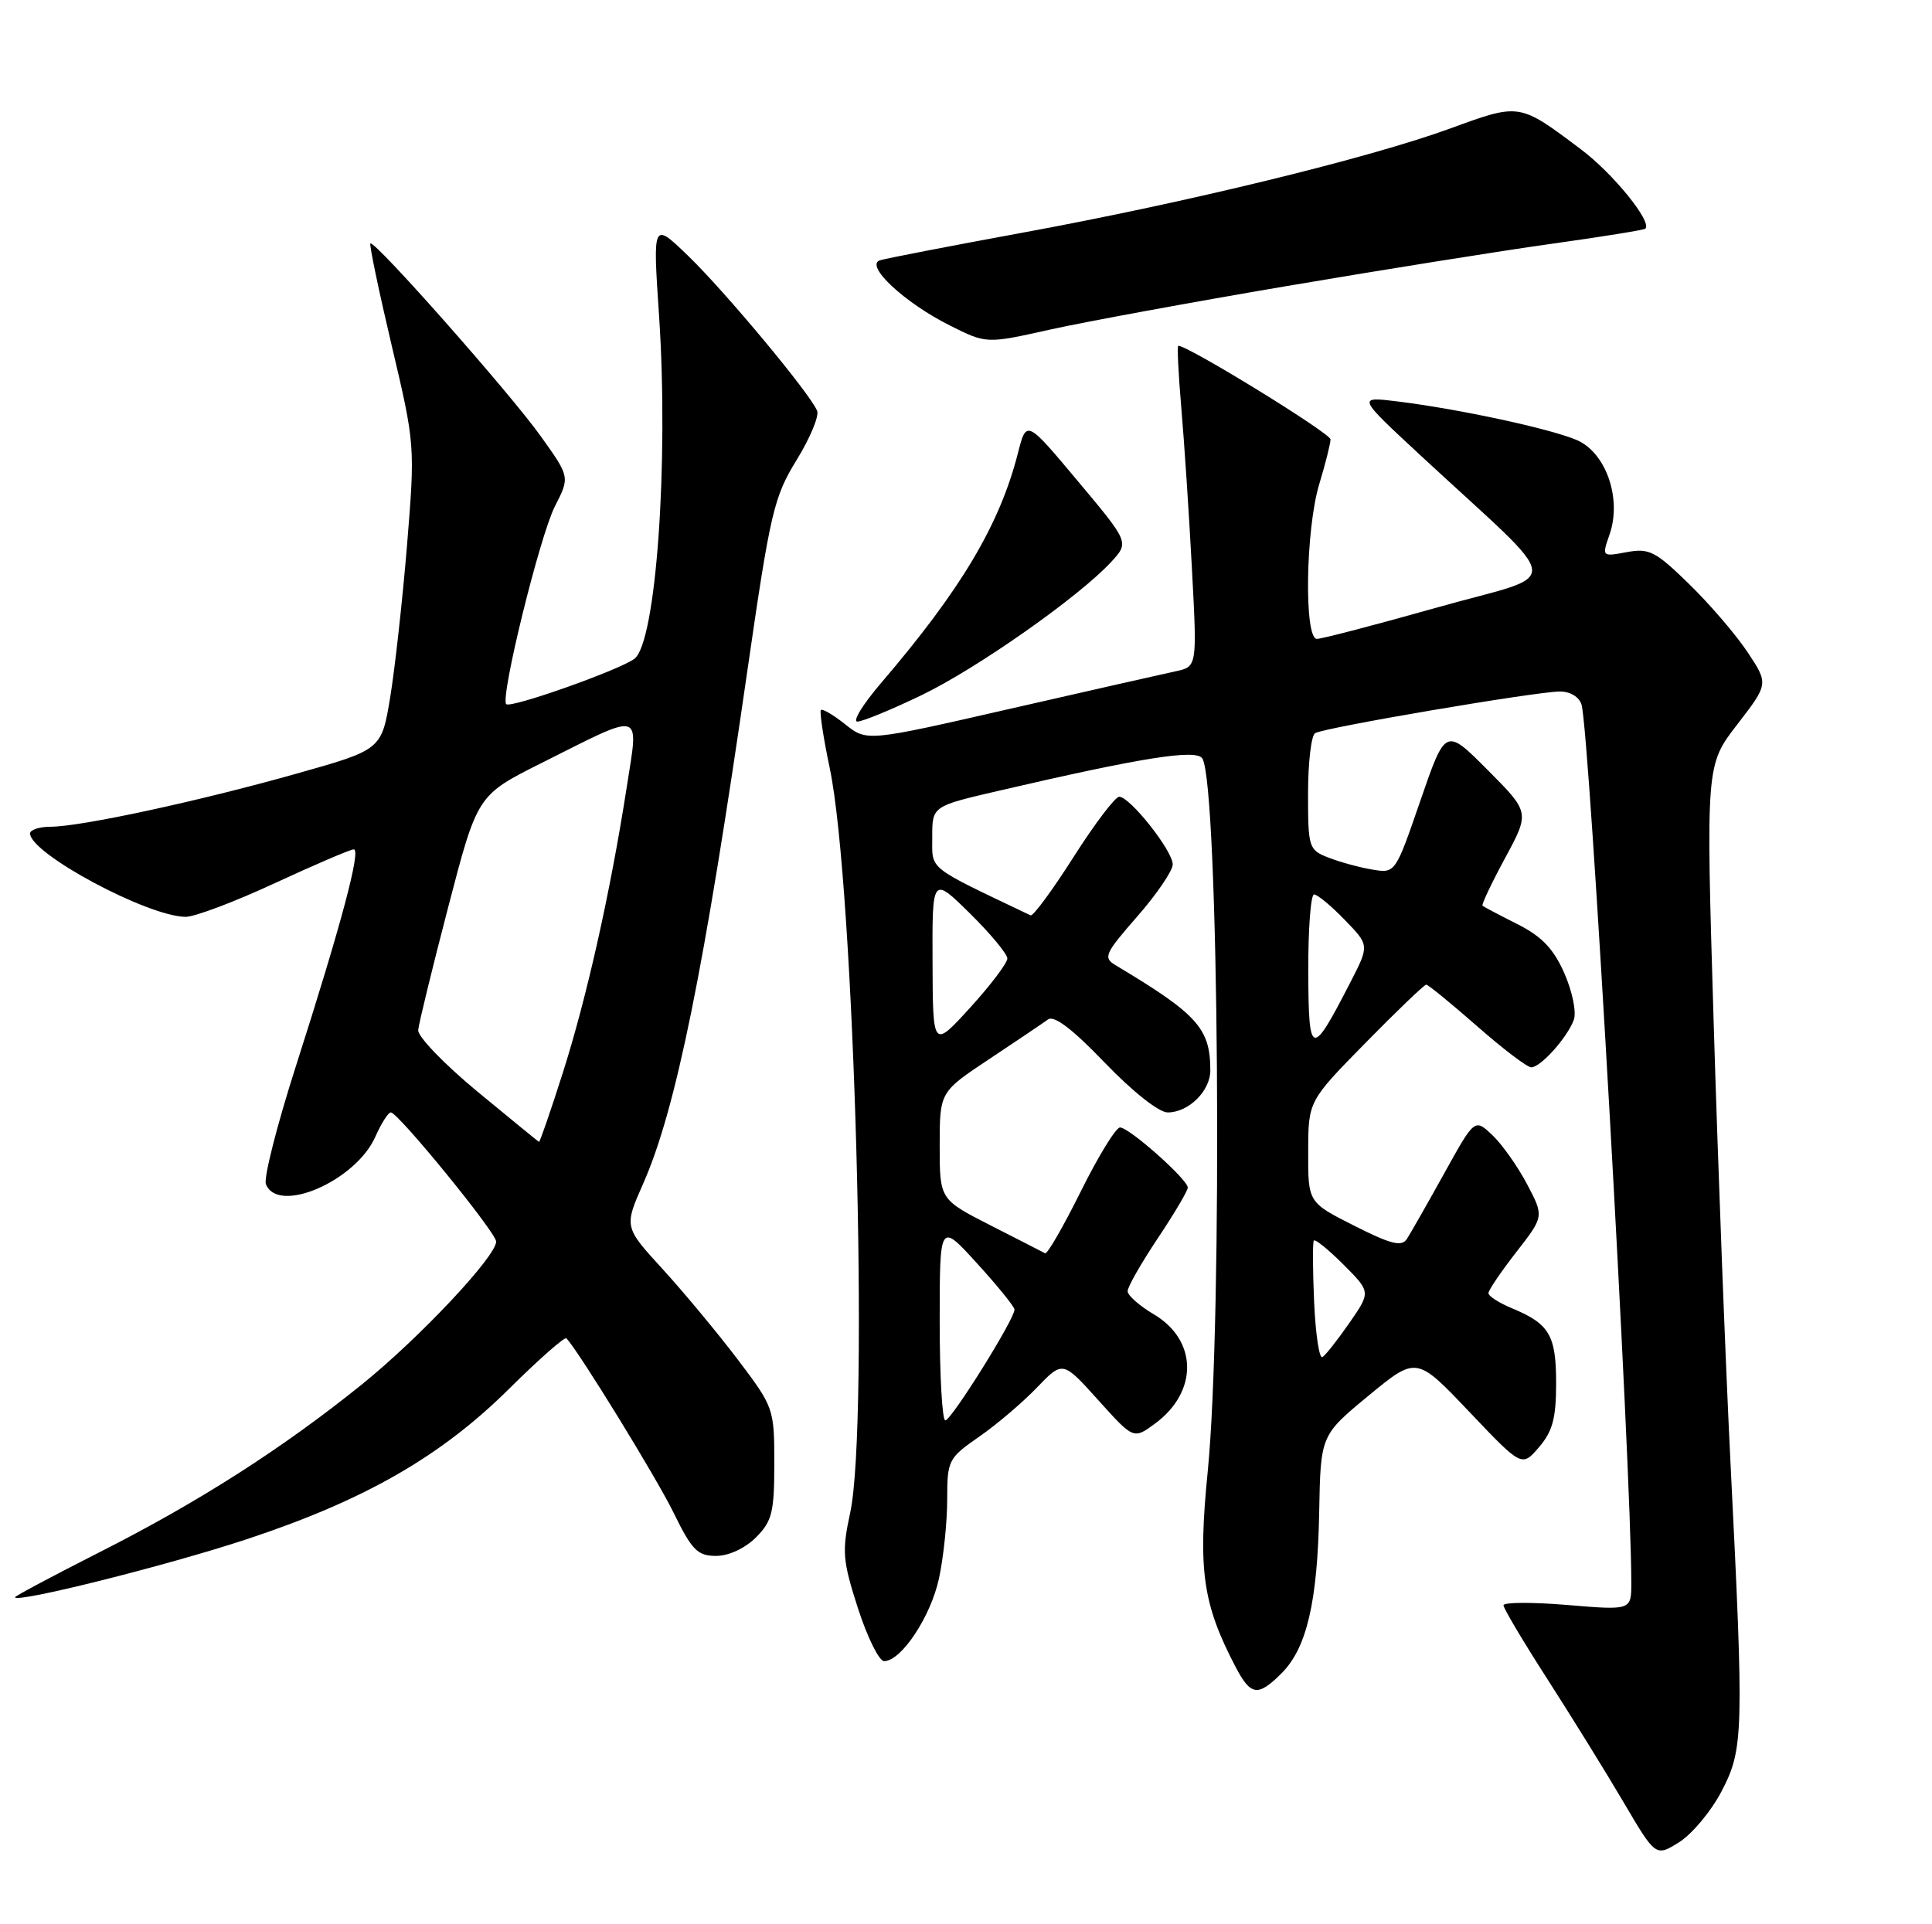 <?xml version="1.0" encoding="UTF-8" standalone="no"?>
<!DOCTYPE svg PUBLIC "-//W3C//DTD SVG 1.1//EN" "http://www.w3.org/Graphics/SVG/1.1/DTD/svg11.dtd" >
<svg xmlns="http://www.w3.org/2000/svg" xmlns:xlink="http://www.w3.org/1999/xlink" version="1.1" viewBox="0 0 257 256">
 <g >
 <path fill="currentColor"
d=" M 229.00 238.33 C 231.94 232.69 232.00 230.68 230.19 194.50 C 229.53 181.30 228.53 155.04 227.96 136.14 C 226.92 101.79 226.92 101.79 231.09 96.39 C 235.26 90.98 235.26 90.98 232.47 86.77 C 230.93 84.45 227.43 80.37 224.69 77.70 C 220.21 73.33 219.36 72.90 216.39 73.46 C 213.09 74.07 213.08 74.06 214.10 71.13 C 215.78 66.33 213.62 60.16 209.69 58.52 C 206.06 57.00 194.17 54.44 186.00 53.42 C 180.50 52.74 180.50 52.74 189.00 60.62 C 208.49 78.69 208.19 76.02 191.28 80.79 C 183.07 83.11 175.83 85.00 175.18 85.00 C 173.45 85.00 173.67 70.42 175.49 64.41 C 176.31 61.71 176.98 59.03 176.99 58.46 C 177.00 57.65 158.07 46.00 156.74 46.00 C 156.57 46.00 156.75 49.71 157.14 54.25 C 157.53 58.79 158.17 68.39 158.55 75.60 C 159.25 88.70 159.25 88.70 156.38 89.31 C 154.79 89.65 144.91 91.89 134.40 94.29 C 115.31 98.66 115.31 98.66 112.44 96.37 C 110.87 95.12 109.41 94.26 109.20 94.46 C 109.00 94.67 109.52 98.14 110.37 102.17 C 113.66 117.77 115.63 189.41 113.10 201.23 C 111.98 206.42 112.08 207.60 114.13 213.98 C 115.38 217.84 116.94 221.00 117.61 221.00 C 119.89 221.00 123.82 215.07 124.91 209.98 C 125.51 207.19 126.00 202.47 126.00 199.50 C 126.00 194.27 126.14 194.00 130.25 191.14 C 132.59 189.52 136.04 186.58 137.93 184.61 C 141.37 181.03 141.37 181.03 146.08 186.26 C 150.79 191.50 150.79 191.50 153.64 189.40 C 159.41 185.16 159.32 178.30 153.47 174.85 C 151.56 173.72 150.00 172.34 150.00 171.78 C 150.00 171.21 151.80 168.06 154.00 164.76 C 156.20 161.47 158.00 158.43 158.00 158.00 C 158.00 156.92 150.21 150.00 148.99 150.00 C 148.44 150.00 146.09 153.83 143.77 158.51 C 141.45 163.19 139.31 166.89 139.02 166.74 C 138.74 166.58 135.46 164.91 131.75 163.02 C 125.00 159.57 125.00 159.57 125.00 152.42 C 125.00 145.28 125.00 145.28 131.61 140.89 C 135.24 138.48 138.75 136.11 139.41 135.63 C 140.21 135.04 142.68 136.92 146.96 141.38 C 150.67 145.24 154.16 148.00 155.33 148.00 C 158.11 148.00 161.00 145.15 161.00 142.41 C 161.00 136.82 159.31 134.94 148.39 128.41 C 146.72 127.41 146.96 126.87 151.28 121.93 C 153.88 118.96 156.00 115.84 156.00 115.00 C 156.00 113.19 150.31 106.00 148.88 106.00 C 148.35 106.00 145.61 109.61 142.80 114.03 C 139.99 118.45 137.42 121.93 137.09 121.78 C 123.15 115.13 124.02 115.82 124.01 111.38 C 124.00 107.26 124.00 107.26 132.75 105.23 C 151.84 100.79 159.15 99.62 159.94 100.91 C 162.14 104.46 162.67 175.61 160.65 195.82 C 159.35 208.92 159.98 213.38 164.35 221.75 C 166.38 225.63 167.33 225.76 170.48 222.61 C 173.82 219.27 175.26 213.14 175.48 201.23 C 175.67 190.95 175.67 190.95 182.04 185.69 C 188.42 180.43 188.42 180.43 195.43 187.81 C 202.44 195.19 202.44 195.19 204.72 192.54 C 206.53 190.43 207.00 188.69 207.00 184.02 C 207.00 177.62 206.11 176.12 201.09 174.04 C 199.39 173.33 198.00 172.44 198.00 172.04 C 198.00 171.65 199.67 169.19 201.70 166.58 C 205.40 161.83 205.40 161.83 203.11 157.50 C 201.85 155.12 199.77 152.19 198.49 150.99 C 196.16 148.80 196.16 148.80 192.09 156.15 C 189.85 160.19 187.62 164.10 187.15 164.83 C 186.45 165.90 185.02 165.54 180.14 163.07 C 174.00 159.97 174.00 159.97 174.02 153.24 C 174.03 146.50 174.03 146.50 181.64 138.75 C 185.82 134.49 189.46 131.00 189.72 131.00 C 189.98 131.00 193.01 133.48 196.46 136.50 C 199.90 139.53 203.16 142.00 203.69 142.00 C 204.95 142.00 208.52 138.00 209.36 135.66 C 209.72 134.63 209.15 131.88 208.09 129.47 C 206.65 126.21 205.09 124.58 201.83 122.94 C 199.45 121.74 197.37 120.64 197.21 120.50 C 197.05 120.36 198.40 117.51 200.21 114.16 C 203.50 108.07 203.50 108.07 197.89 102.44 C 192.29 96.81 192.29 96.81 188.95 106.50 C 185.61 116.20 185.61 116.20 182.55 115.69 C 180.87 115.41 178.26 114.70 176.75 114.11 C 174.09 113.08 174.00 112.80 174.00 105.58 C 174.00 101.48 174.42 97.86 174.94 97.54 C 176.13 96.80 204.37 92.00 207.51 92.00 C 208.89 92.00 210.08 92.73 210.38 93.75 C 211.46 97.38 217.00 195.26 217.00 210.58 C 217.00 214.24 217.00 214.24 208.50 213.53 C 203.82 213.14 200.00 213.16 200.00 213.57 C 200.00 213.98 202.63 218.41 205.85 223.41 C 209.06 228.41 213.62 235.77 215.97 239.77 C 220.25 247.04 220.25 247.04 223.38 245.08 C 225.09 244.00 227.62 240.97 229.00 238.33 Z  M 32.70 204.82 C 48.44 199.63 58.59 193.82 67.72 184.77 C 71.69 180.83 75.13 177.81 75.35 178.05 C 77.07 179.91 87.34 196.62 89.60 201.25 C 92.04 206.24 92.79 207.00 95.25 207.00 C 96.93 207.00 99.09 206.00 100.55 204.55 C 102.71 202.38 103.00 201.21 103.00 194.69 C 103.00 187.40 102.93 187.21 98.16 180.90 C 95.49 177.38 90.99 171.96 88.16 168.86 C 83.01 163.23 83.01 163.23 85.56 157.46 C 89.90 147.65 93.67 129.09 99.45 89.00 C 102.46 68.19 102.95 66.11 105.95 61.23 C 107.74 58.33 108.97 55.38 108.70 54.67 C 107.87 52.49 96.44 38.76 91.50 34.00 C 86.83 29.50 86.83 29.50 87.67 42.00 C 88.97 61.59 87.27 85.41 84.41 87.63 C 82.49 89.11 67.94 94.27 67.34 93.68 C 66.51 92.84 71.80 71.31 73.82 67.35 C 75.81 63.46 75.81 63.46 71.93 58.03 C 67.84 52.30 49.79 31.88 49.27 32.39 C 49.11 32.56 50.38 38.66 52.10 45.95 C 55.21 59.10 55.22 59.30 54.15 72.47 C 53.55 79.76 52.54 88.88 51.91 92.74 C 50.75 99.75 50.75 99.75 39.36 102.95 C 26.39 106.61 10.81 109.97 6.75 109.99 C 5.24 109.99 4.00 110.40 4.00 110.88 C 4.00 113.55 19.60 121.92 24.68 121.98 C 25.88 121.99 31.22 119.98 36.55 117.50 C 41.89 115.03 46.62 113.00 47.06 113.00 C 48.06 113.00 45.40 122.98 39.38 141.78 C 36.86 149.63 35.06 156.72 35.37 157.53 C 36.94 161.62 47.32 157.13 49.93 151.23 C 50.72 149.45 51.64 148.00 51.99 148.00 C 52.96 148.00 66.00 163.99 66.00 165.18 C 66.00 167.15 55.82 177.98 48.16 184.17 C 37.58 192.70 26.44 199.83 13.22 206.52 C 7.05 209.65 2.00 212.34 2.00 212.50 C 2.00 213.34 22.09 208.32 32.70 204.82 Z  M 122.54 92.51 C 129.95 88.95 143.62 79.34 147.85 74.72 C 150.20 72.15 150.20 72.15 143.37 64.00 C 136.54 55.84 136.54 55.84 135.41 60.27 C 132.98 69.81 127.85 78.43 117.16 90.92 C 114.77 93.72 113.37 96.00 114.05 96.00 C 114.73 96.00 118.55 94.43 122.54 92.51 Z  M 171.27 38.04 C 184.05 35.87 199.90 33.34 206.50 32.42 C 213.10 31.50 218.66 30.60 218.86 30.43 C 219.84 29.57 214.59 23.09 210.32 19.88 C 202.05 13.67 202.21 13.70 192.92 17.09 C 182.09 21.04 157.95 26.93 136.00 30.96 C 126.38 32.73 117.85 34.38 117.06 34.63 C 114.97 35.29 120.31 40.28 126.35 43.30 C 131.21 45.74 131.21 45.74 139.63 43.86 C 144.25 42.83 158.49 40.21 171.27 38.04 Z  M 125.00 175.81 C 125.00 162.62 125.00 162.62 129.95 168.06 C 132.68 171.05 134.93 173.83 134.95 174.22 C 135.03 175.39 126.57 188.94 125.75 188.97 C 125.34 188.99 125.00 183.06 125.00 175.81 Z  M 174.81 173.26 C 174.62 168.99 174.60 165.30 174.77 165.05 C 174.93 164.80 176.71 166.24 178.71 168.24 C 182.35 171.89 182.35 171.89 179.51 175.99 C 177.95 178.24 176.33 180.30 175.91 180.55 C 175.50 180.81 175.00 177.53 174.81 173.26 Z  M 124.05 128.04 C 124.00 116.58 124.00 116.58 129.00 121.50 C 131.75 124.21 134.00 126.92 134.00 127.52 C 134.00 128.13 131.77 131.07 129.05 134.06 C 124.09 139.50 124.09 139.50 124.05 128.04 Z  M 174.03 129.25 C 174.01 123.61 174.36 119.00 174.80 119.00 C 175.25 119.00 177.08 120.52 178.88 122.38 C 182.16 125.76 182.16 125.76 179.66 130.63 C 174.44 140.80 174.07 140.71 174.03 129.25 Z  M 63.50 145.22 C 59.10 141.58 55.56 137.90 55.63 137.05 C 55.70 136.20 57.50 128.82 59.63 120.65 C 63.50 105.79 63.50 105.79 72.00 101.53 C 85.77 94.62 84.97 94.40 83.37 104.73 C 81.19 118.74 78.04 132.78 74.86 142.75 C 73.24 147.84 71.81 151.96 71.70 151.92 C 71.59 151.87 67.90 148.85 63.50 145.22 Z "/>
</g>
</svg>